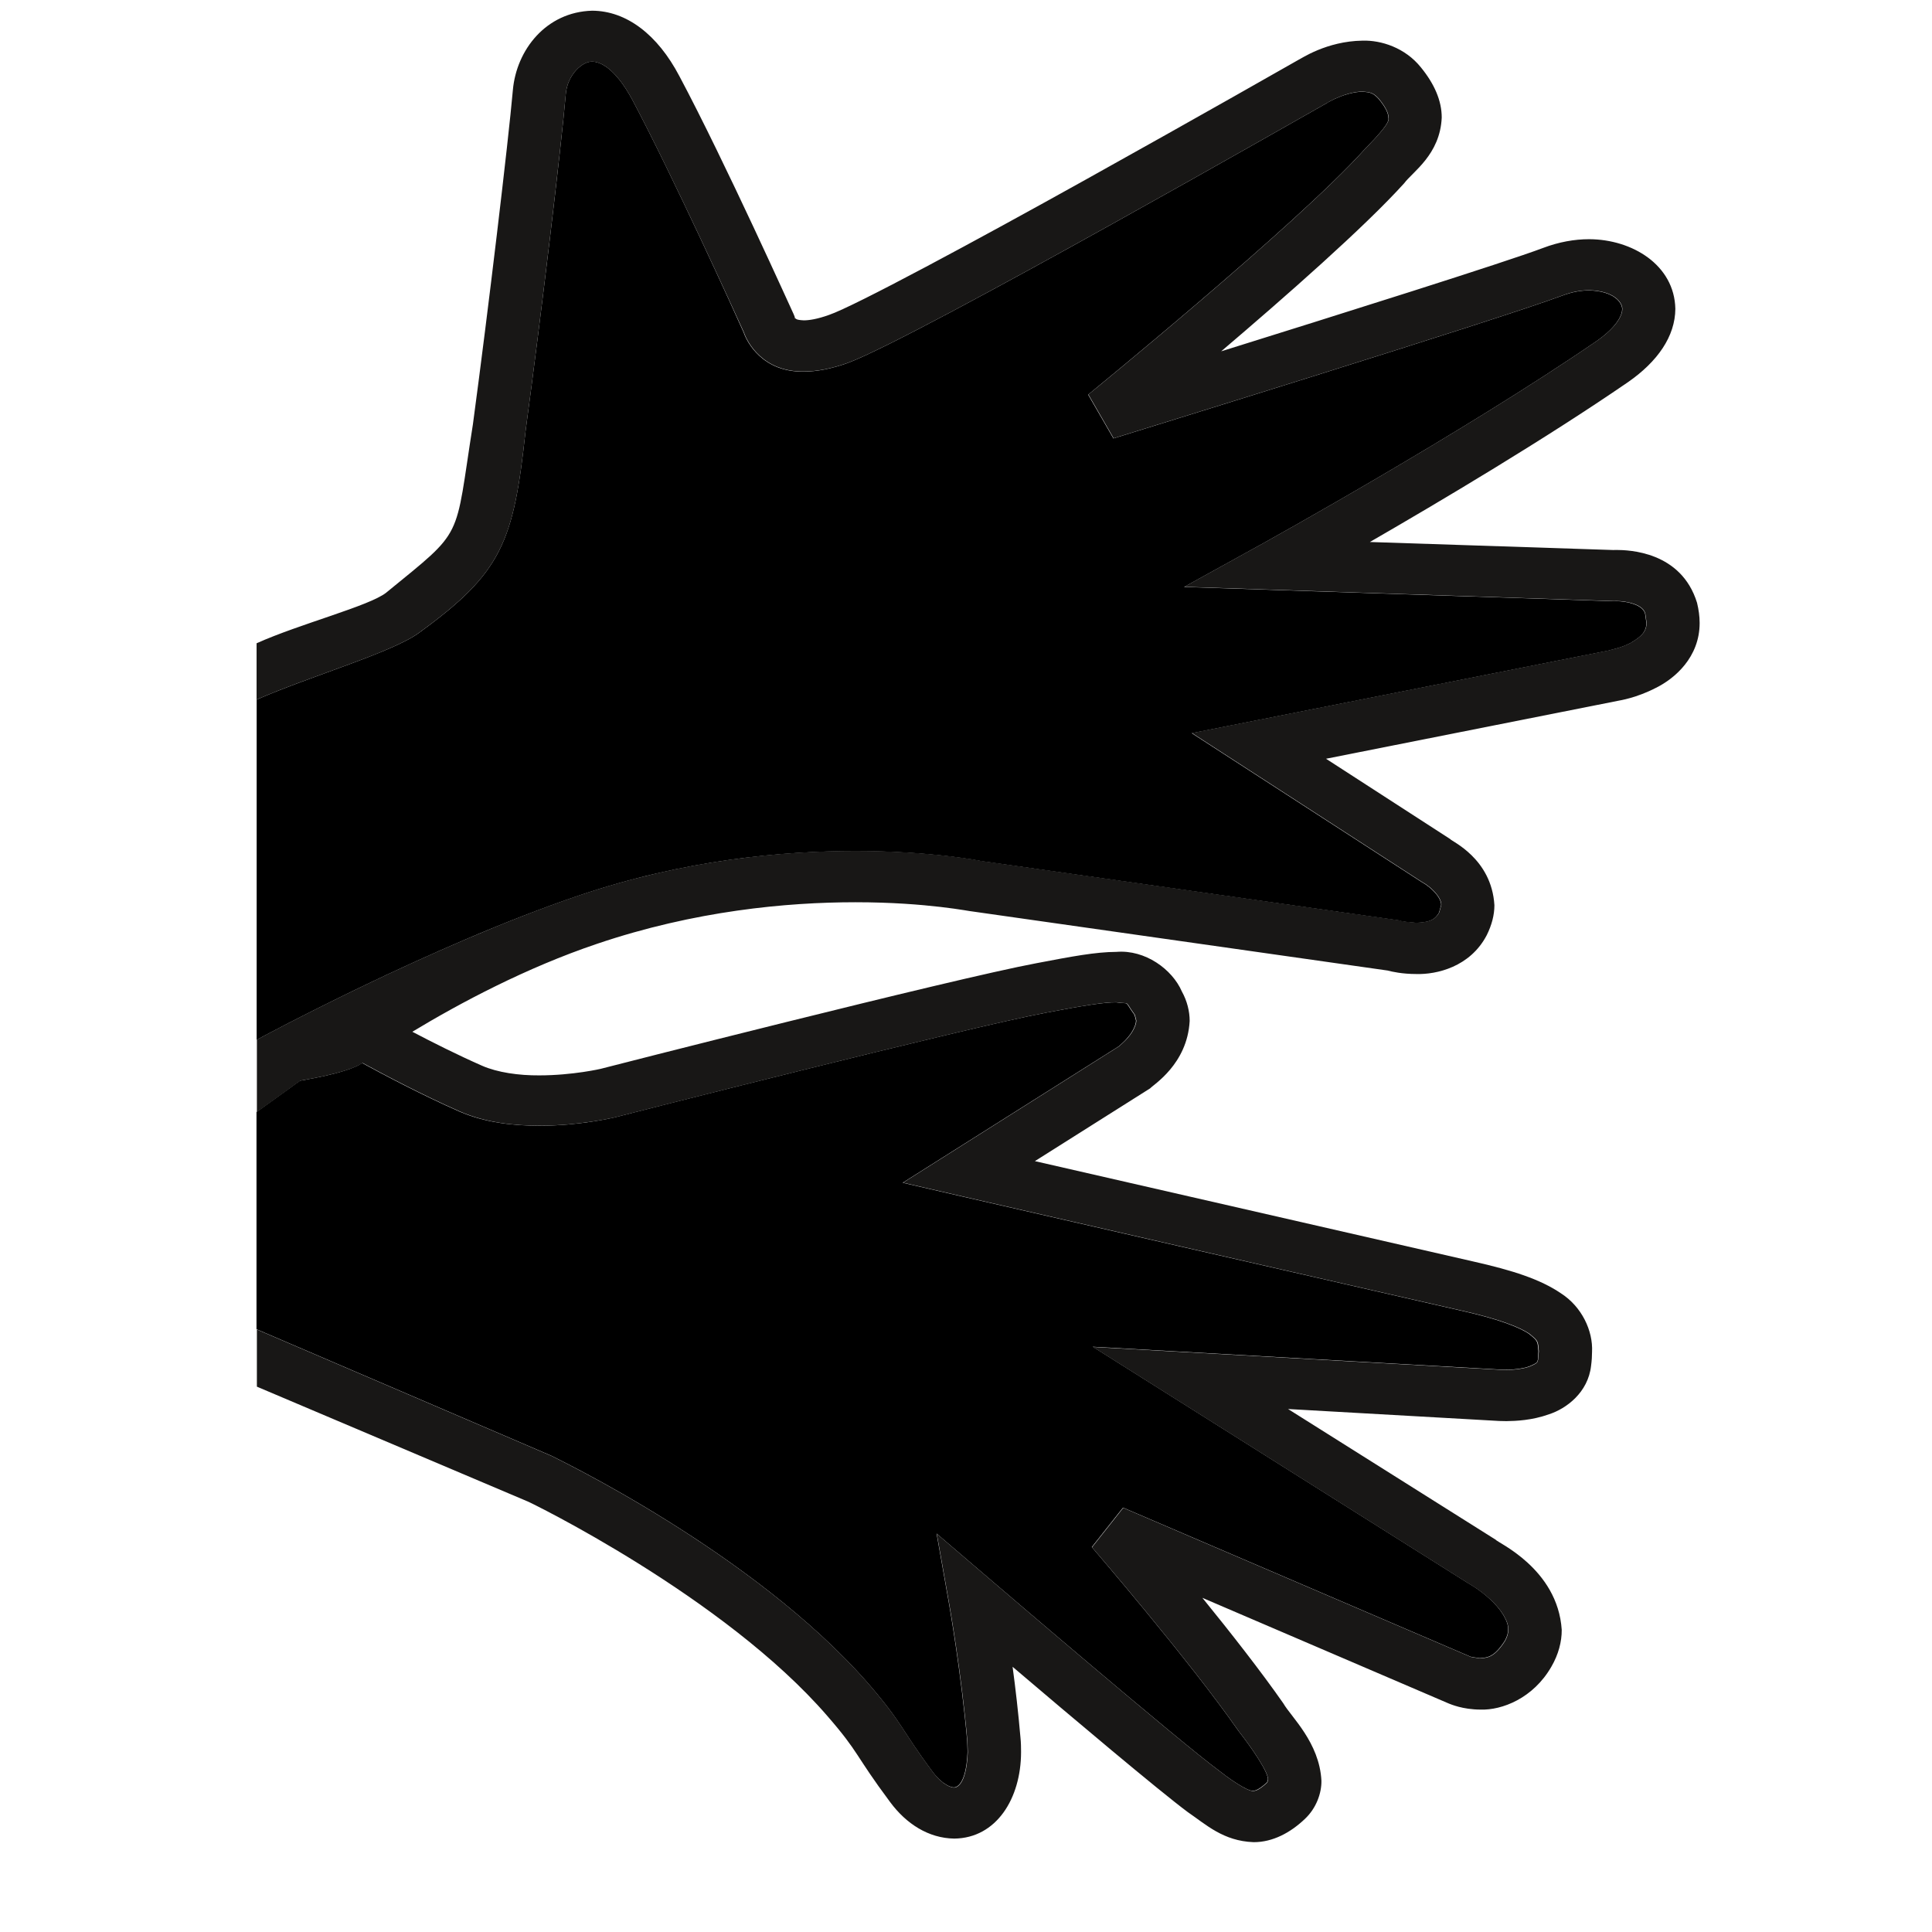 <?xml version="1.0" encoding="utf-8"?>
<!DOCTYPE svg PUBLIC "-//W3C//DTD SVG 1.0//EN" "http://www.w3.org/TR/2001/REC-SVG-20010904/DTD/svg10.dtd">
<svg version="1.0" id="Calque_1" xmlns="http://www.w3.org/2000/svg" xmlns:xlink="http://www.w3.org/1999/xlink" x="0px" y="0px"
	 width="26px" height="26px" viewBox="0 0 26 26" enable-background="new 0 0 26 26" xml:space="preserve">
<g>
	<g>
		<path fill="none" d="M7.418,19.59c0.02,0.013,2.718,1.294,4.263,3.062c0.482,0.558,0.437,0.613,0.876,1.2
			c0.127,0.168,0.247,0.204,0.281,0.202c0.016-0.001,0.163-0.004,0.183-0.478l-0.005-0.145c-0.081-0.922-0.241-1.824-0.241-1.827
			l-0.171-0.966l0.761,0.651c0.003,0.002,2.511,2.152,3.05,2.547c0.245,0.193,0.419,0.278,0.449,0.263
			c0.017-0.001,0.062,0.002,0.187-0.113l0.01-0.028c0.026-0.086-0.222-0.445-0.392-0.661c-0.674-0.967-1.973-2.472-1.976-2.477
			l0.42-0.531l4.677,2.006l0.042,0.008l0.085,0.012c0.094-0.01,0.183-0.002,0.333-0.232c0.035-0.064,0.045-0.108,0.045-0.155
			c0.007-0.107-0.095-0.273-0.243-0.407c-0.142-0.132-0.283-0.209-0.302-0.22l-5.044-3.177l5.503,0.308h0.058
			c0.075,0.002,0.226-0.01,0.321-0.047c0.103-0.046,0.099-0.049,0.109-0.093l0.006-0.107c-0.012-0.136-0.005-0.136-0.123-0.232
			c-0.126-0.09-0.426-0.206-0.931-0.318c-1.203-0.273-6.699-1.533-6.699-1.533l-0.802-0.185l2.908-1.836
			c-0.001-0.004,0.06-0.044,0.124-0.123c0.069-0.079,0.11-0.176,0.107-0.225l-0.019-0.075c-0.152-0.206-0.046-0.139-0.248-0.169
			c-0.16-0.002-0.464,0.048-0.936,0.138c-1.072,0.2-5.808,1.408-5.819,1.412c-0.018,0.003-0.463,0.111-1.012,0.111
			c-0.337-0.002-0.717-0.038-1.069-0.191c-0.509-0.224-1.023-0.497-1.309-0.653c-0.212,0.143-0.834,0.234-0.837,0.238l-0.586,0.422
			v2.922L7.418,19.59z"/>
		<path fill="none" d="M3.454,13.994c0.017-0.011,2.35-1.271,4.339-1.943c1.415-0.48,2.735-0.598,3.718-0.598
			c1.033,0,1.697,0.135,1.694,0.135l5.627,0.799l0.027,0.009l0.063,0.01l0.137,0.013c0.156-0.007,0.246-0.027,0.307-0.139
			l0.028-0.101c0.003-0.047-0.035-0.122-0.107-0.192c-0.068-0.069-0.131-0.104-0.153-0.116l-3.096-2.004l5.614-1.113
			c-0.002-0.006,0.149-0.026,0.289-0.1c0.149-0.086,0.215-0.154,0.215-0.272l-0.014-0.101c-0.008-0.146-0.266-0.191-0.391-0.191
			h-0.009l-0.024,0.001l-5.783-0.192l1.083-0.598c0.003-0.003,2.663-1.473,4.47-2.712c0.294-0.206,0.344-0.366,0.342-0.431
			c0-0.085-0.109-0.241-0.445-0.25c-0.107,0-0.226,0.02-0.357,0.069c-0.9,0.337-6.037,1.92-6.044,1.923l-0.34-0.589
			c0.002-0.003,2.797-2.279,3.708-3.288c0.219-0.226,0.353-0.377,0.332-0.437c0-0.035-0.01-0.108-0.127-0.251
			c-0.076-0.085-0.119-0.095-0.224-0.1c-0.097-0.001-0.222,0.033-0.317,0.073c-0.098,0.039-0.15,0.073-0.161,0.08
			c-0.022,0.01-5.519,3.155-6.45,3.498c-0.22,0.078-0.414,0.115-0.59,0.115c-0.549,0.008-0.761-0.39-0.807-0.527
			C9.9,4.229,9.058,2.376,8.507,1.338c-0.243-0.447-0.45-0.51-0.538-0.508c-0.12-0.009-0.333,0.165-0.355,0.438
			C7.552,1.99,7.282,4.251,7.073,5.8C6.912,7.295,6.756,7.704,5.646,8.511c-0.351,0.265-1.449,0.58-2.192,0.904v4.709V13.994z"/>
		<path fill="#181716" d="M22.838,8.112c-0.214-0.694-0.923-0.71-1.086-0.711l-0.041,0.001l-3.276-0.108
			c0.948-0.547,2.358-1.385,3.472-2.15c0.401-0.278,0.637-0.619,0.639-0.988c-0.012-0.589-0.579-0.935-1.16-0.937
			c-0.199,0-0.409,0.038-0.618,0.117c-0.521,0.197-2.746,0.896-4.334,1.392c0.862-0.734,1.924-1.666,2.463-2.262
			c0.113-0.154,0.483-0.385,0.505-0.883c0.001-0.229-0.101-0.457-0.28-0.676c-0.213-0.266-0.537-0.368-0.787-0.36
			c-0.484,0.007-0.828,0.245-0.857,0.256c-0.001,0.001-1.382,0.788-2.865,1.613c-1.479,0.824-3.115,1.705-3.454,1.821
			c-0.16,0.058-0.273,0.074-0.341,0.074c-0.113-0.005-0.105-0.024-0.113-0.027L10.7,4.288l-0.007-0.029L10.68,4.227
			c-0.003-0.003-0.925-2.054-1.537-3.202c-0.294-0.56-0.712-0.879-1.174-0.881C7.348,0.161,6.95,0.672,6.902,1.212
			c-0.061,0.692-0.331,2.963-0.538,4.5c-0.252,1.59-0.102,1.393-1.167,2.264c-0.226,0.179-1.164,0.42-1.744,0.681v0.758
			c0.743-0.324,1.842-0.639,2.192-0.904C6.756,7.704,6.912,7.295,7.073,5.8c0.209-1.548,0.478-3.81,0.541-4.532
			C7.636,0.995,7.848,0.822,7.969,0.83c0.088-0.002,0.295,0.061,0.538,0.508C9.058,2.376,9.9,4.229,10.011,4.472
			c0.046,0.137,0.258,0.535,0.807,0.527c0.176,0,0.37-0.037,0.59-0.115c0.931-0.343,6.428-3.488,6.45-3.498
			c0.011-0.006,0.063-0.041,0.161-0.08c0.095-0.04,0.22-0.075,0.317-0.073c0.106,0.006,0.149,0.016,0.224,0.1
			c0.116,0.143,0.127,0.216,0.127,0.251c0.021,0.06-0.113,0.21-0.332,0.437c-0.91,1.009-3.705,3.286-3.708,3.288l0.34,0.589
			c0.007-0.003,5.144-1.585,6.044-1.923c0.131-0.05,0.25-0.069,0.357-0.069c0.335,0.009,0.445,0.165,0.445,0.25
			c0.002,0.065-0.048,0.225-0.342,0.431c-1.807,1.239-4.467,2.709-4.47,2.712l-1.083,0.598l5.783,0.192l0.024-0.001h0.009
			c0.126,0,0.383,0.044,0.391,0.191l0.014,0.101c0,0.118-0.066,0.185-0.215,0.272c-0.14,0.074-0.291,0.095-0.289,0.1l-5.614,1.113
			l3.096,2.004c0.022,0.012,0.085,0.047,0.153,0.116c0.072,0.071,0.11,0.145,0.107,0.192l-0.028,0.101
			c-0.061,0.112-0.151,0.132-0.307,0.139l-0.137-0.013l-0.063-0.01l-0.027-0.009l-5.627-0.799c0.003,0-0.661-0.135-1.694-0.135
			c-0.982,0-2.303,0.119-3.718,0.598c-1.989,0.673-4.322,1.932-4.339,1.943v0.13v0.843l0.586-0.422
			c0.004-0.004,0.625-0.095,0.837-0.238c0.287,0.156,0.8,0.429,1.309,0.653c0.352,0.153,0.731,0.19,1.069,0.191
			c0.549,0,0.993-0.108,1.012-0.111c0.012-0.003,4.747-1.212,5.819-1.412c0.472-0.09,0.777-0.141,0.936-0.138
			c0.202,0.031,0.096-0.037,0.248,0.169l0.019,0.075c0.003,0.049-0.038,0.146-0.107,0.225c-0.065,0.079-0.126,0.119-0.124,0.123
			l-2.908,1.836l0.802,0.185c0,0,5.496,1.26,6.7,1.533c0.505,0.112,0.805,0.227,0.931,0.318c0.118,0.096,0.111,0.096,0.123,0.232
			L20.7,18.295c-0.011,0.043-0.006,0.047-0.109,0.093c-0.095,0.037-0.246,0.049-0.321,0.047h-0.058l-5.503-0.308l5.044,3.177
			c0.019,0.011,0.159,0.088,0.302,0.22c0.148,0.134,0.25,0.3,0.243,0.407c0,0.047-0.01,0.091-0.045,0.155
			c-0.15,0.23-0.24,0.222-0.333,0.232l-0.085-0.012l-0.042-0.008l-4.677-2.006l-0.42,0.531c0.003,0.004,1.302,1.51,1.976,2.477
			c0.17,0.216,0.417,0.575,0.392,0.661l-0.01,0.028c-0.124,0.115-0.17,0.112-0.187,0.113c-0.03,0.014-0.204-0.07-0.449-0.263
			c-0.54-0.395-3.047-2.545-3.05-2.547l-0.761-0.651l0.171,0.966c0,0.002,0.16,0.904,0.241,1.827l0.005,0.145
			c-0.02,0.474-0.167,0.477-0.183,0.478c-0.034,0.002-0.154-0.033-0.281-0.202c-0.439-0.587-0.394-0.642-0.876-1.2
			c-1.546-1.769-4.244-3.049-4.263-3.062l-3.964-1.701v0.769l3.642,1.544c0.009-0.001,2.647,1.281,4.036,2.889
			c0.437,0.503,0.359,0.507,0.845,1.159c0.215,0.29,0.514,0.485,0.862,0.49c0.567-0.006,0.898-0.54,0.899-1.164
			c0-0.062-0.001-0.129-0.008-0.195c-0.029-0.336-0.067-0.666-0.106-0.953c0.784,0.667,1.968,1.666,2.357,1.955
			c0.246,0.168,0.478,0.39,0.885,0.405h0.005c0.253,0,0.491-0.126,0.687-0.313c0.154-0.145,0.225-0.347,0.222-0.514
			c-0.026-0.514-0.409-0.86-0.512-1.04c-0.304-0.436-0.717-0.962-1.09-1.421l3.318,1.423c0.023,0.008,0.182,0.08,0.424,0.081
			c0.289,0.01,0.71-0.151,0.955-0.578c0.095-0.163,0.14-0.336,0.139-0.495c-0.054-0.827-0.874-1.178-0.887-1.212l-2.796-1.76
			l2.844,0.161l0.095,0.002c0.125-0.002,0.342-0.009,0.575-0.093c0.23-0.075,0.524-0.292,0.564-0.652
			c0.009-0.068,0.013-0.131,0.013-0.188c0.014-0.282-0.137-0.607-0.42-0.788c-0.278-0.188-0.643-0.307-1.185-0.429
			c-0.915-0.21-4.322-0.989-5.893-1.349l1.552-0.98c0.037-0.046,0.499-0.322,0.531-0.906c0-0.129-0.034-0.269-0.105-0.397
			c-0.13-0.3-0.496-0.565-0.88-0.533c-0.28,0.001-0.598,0.061-1.075,0.152c-1.139,0.213-5.853,1.417-5.859,1.42
			c0.005,0-0.383,0.09-0.834,0.09c-0.275,0.002-0.563-0.039-0.77-0.13c-0.33-0.145-0.669-0.316-0.938-0.457
			c0.644-0.389,1.535-0.863,2.484-1.183c1.317-0.446,2.557-0.56,3.479-0.56c0.97,0,1.564,0.128,1.567,0.123l5.595,0.796
			c0.055,0.015,0.197,0.047,0.386,0.047c0.269,0.008,0.725-0.093,0.949-0.525c0.066-0.134,0.102-0.268,0.102-0.401
			c-0.038-0.632-0.581-0.861-0.596-0.891l-1.67-1.08l3.94-0.782c0.01-0.002,0.239-0.037,0.499-0.172
			c0.254-0.125,0.589-0.412,0.589-0.873C22.873,8.293,22.86,8.204,22.838,8.112z"/>
	</g>
	<g>
		<path d="M7.418,19.59c0.02,0.013,2.718,1.294,4.263,3.062c0.482,0.558,0.437,0.613,0.876,1.2c0.127,0.168,0.247,0.204,0.281,0.202
			c0.016-0.001,0.163-0.004,0.183-0.478l-0.005-0.145c-0.081-0.922-0.241-1.824-0.241-1.827l-0.171-0.966l0.761,0.651
			c0.003,0.002,2.511,2.152,3.05,2.547c0.245,0.193,0.419,0.278,0.449,0.263c0.017-0.001,0.062,0.002,0.187-0.113l0.01-0.028
			c0.026-0.086-0.222-0.445-0.392-0.661c-0.674-0.967-1.973-2.472-1.976-2.477l0.42-0.531l4.677,2.006l0.042,0.008l0.085,0.012
			c0.094-0.01,0.183-0.002,0.333-0.232c0.035-0.064,0.045-0.108,0.045-0.155c0.007-0.107-0.095-0.273-0.243-0.407
			c-0.142-0.132-0.283-0.209-0.302-0.22l-5.044-3.177l5.503,0.308h0.058c0.075,0.002,0.226-0.01,0.321-0.047
			c0.103-0.046,0.099-0.049,0.109-0.093l0.006-0.107c-0.012-0.136-0.005-0.136-0.123-0.232c-0.126-0.09-0.426-0.206-0.931-0.318
			c-1.203-0.273-6.699-1.533-6.699-1.533l-0.802-0.185l2.908-1.836c-0.001-0.004,0.06-0.044,0.124-0.123
			c0.069-0.079,0.11-0.176,0.107-0.225l-0.019-0.075c-0.152-0.206-0.046-0.139-0.248-0.169c-0.16-0.002-0.464,0.048-0.936,0.138
			c-1.072,0.2-5.808,1.408-5.819,1.412c-0.018,0.003-0.463,0.111-1.012,0.111c-0.337-0.002-0.717-0.038-1.069-0.191
			c-0.509-0.224-1.023-0.497-1.309-0.653c-0.212,0.143-0.834,0.234-0.837,0.238l-0.586,0.422v2.922L7.418,19.59z"/>
		<path d="M3.454,13.994c0.017-0.011,2.35-1.271,4.339-1.943c1.415-0.48,2.735-0.598,3.718-0.598c1.033,0,1.697,0.135,1.694,0.135
			l5.627,0.799l0.027,0.009l0.063,0.01l0.137,0.013c0.156-0.007,0.246-0.027,0.307-0.139l0.028-0.101
			c0.003-0.047-0.035-0.122-0.107-0.192c-0.068-0.069-0.131-0.104-0.153-0.116l-3.096-2.004l5.614-1.113
			c-0.002-0.006,0.149-0.026,0.289-0.1c0.149-0.086,0.215-0.154,0.215-0.272l-0.014-0.101c-0.008-0.146-0.266-0.191-0.391-0.191
			h-0.009l-0.024,0.001l-5.783-0.192l1.083-0.598c0.003-0.003,2.663-1.473,4.47-2.712c0.294-0.206,0.344-0.366,0.342-0.431
			c0-0.085-0.109-0.241-0.445-0.25c-0.107,0-0.226,0.02-0.357,0.069c-0.9,0.337-6.037,1.92-6.044,1.923l-0.34-0.589
			c0.002-0.003,2.797-2.279,3.708-3.288c0.219-0.226,0.353-0.377,0.332-0.437c0-0.035-0.01-0.108-0.127-0.251
			c-0.076-0.085-0.119-0.095-0.224-0.1c-0.097-0.001-0.222,0.033-0.317,0.073c-0.098,0.039-0.15,0.073-0.161,0.08
			c-0.022,0.01-5.519,3.155-6.45,3.498c-0.22,0.078-0.414,0.115-0.59,0.115c-0.549,0.008-0.761-0.39-0.807-0.527
			C9.9,4.229,9.058,2.376,8.507,1.338c-0.243-0.447-0.45-0.51-0.538-0.508c-0.12-0.009-0.333,0.165-0.355,0.438
			C7.552,1.99,7.282,4.251,7.073,5.8C6.912,7.295,6.756,7.704,5.646,8.511c-0.351,0.265-1.449,0.58-2.192,0.904v4.709V13.994z"/>
	</g>
	<rect id="_x3C_Tranche_x3E__4_" x="-0.5" y="-0.5" fill="none" width="26" height="26"/>
</g>
</svg>
